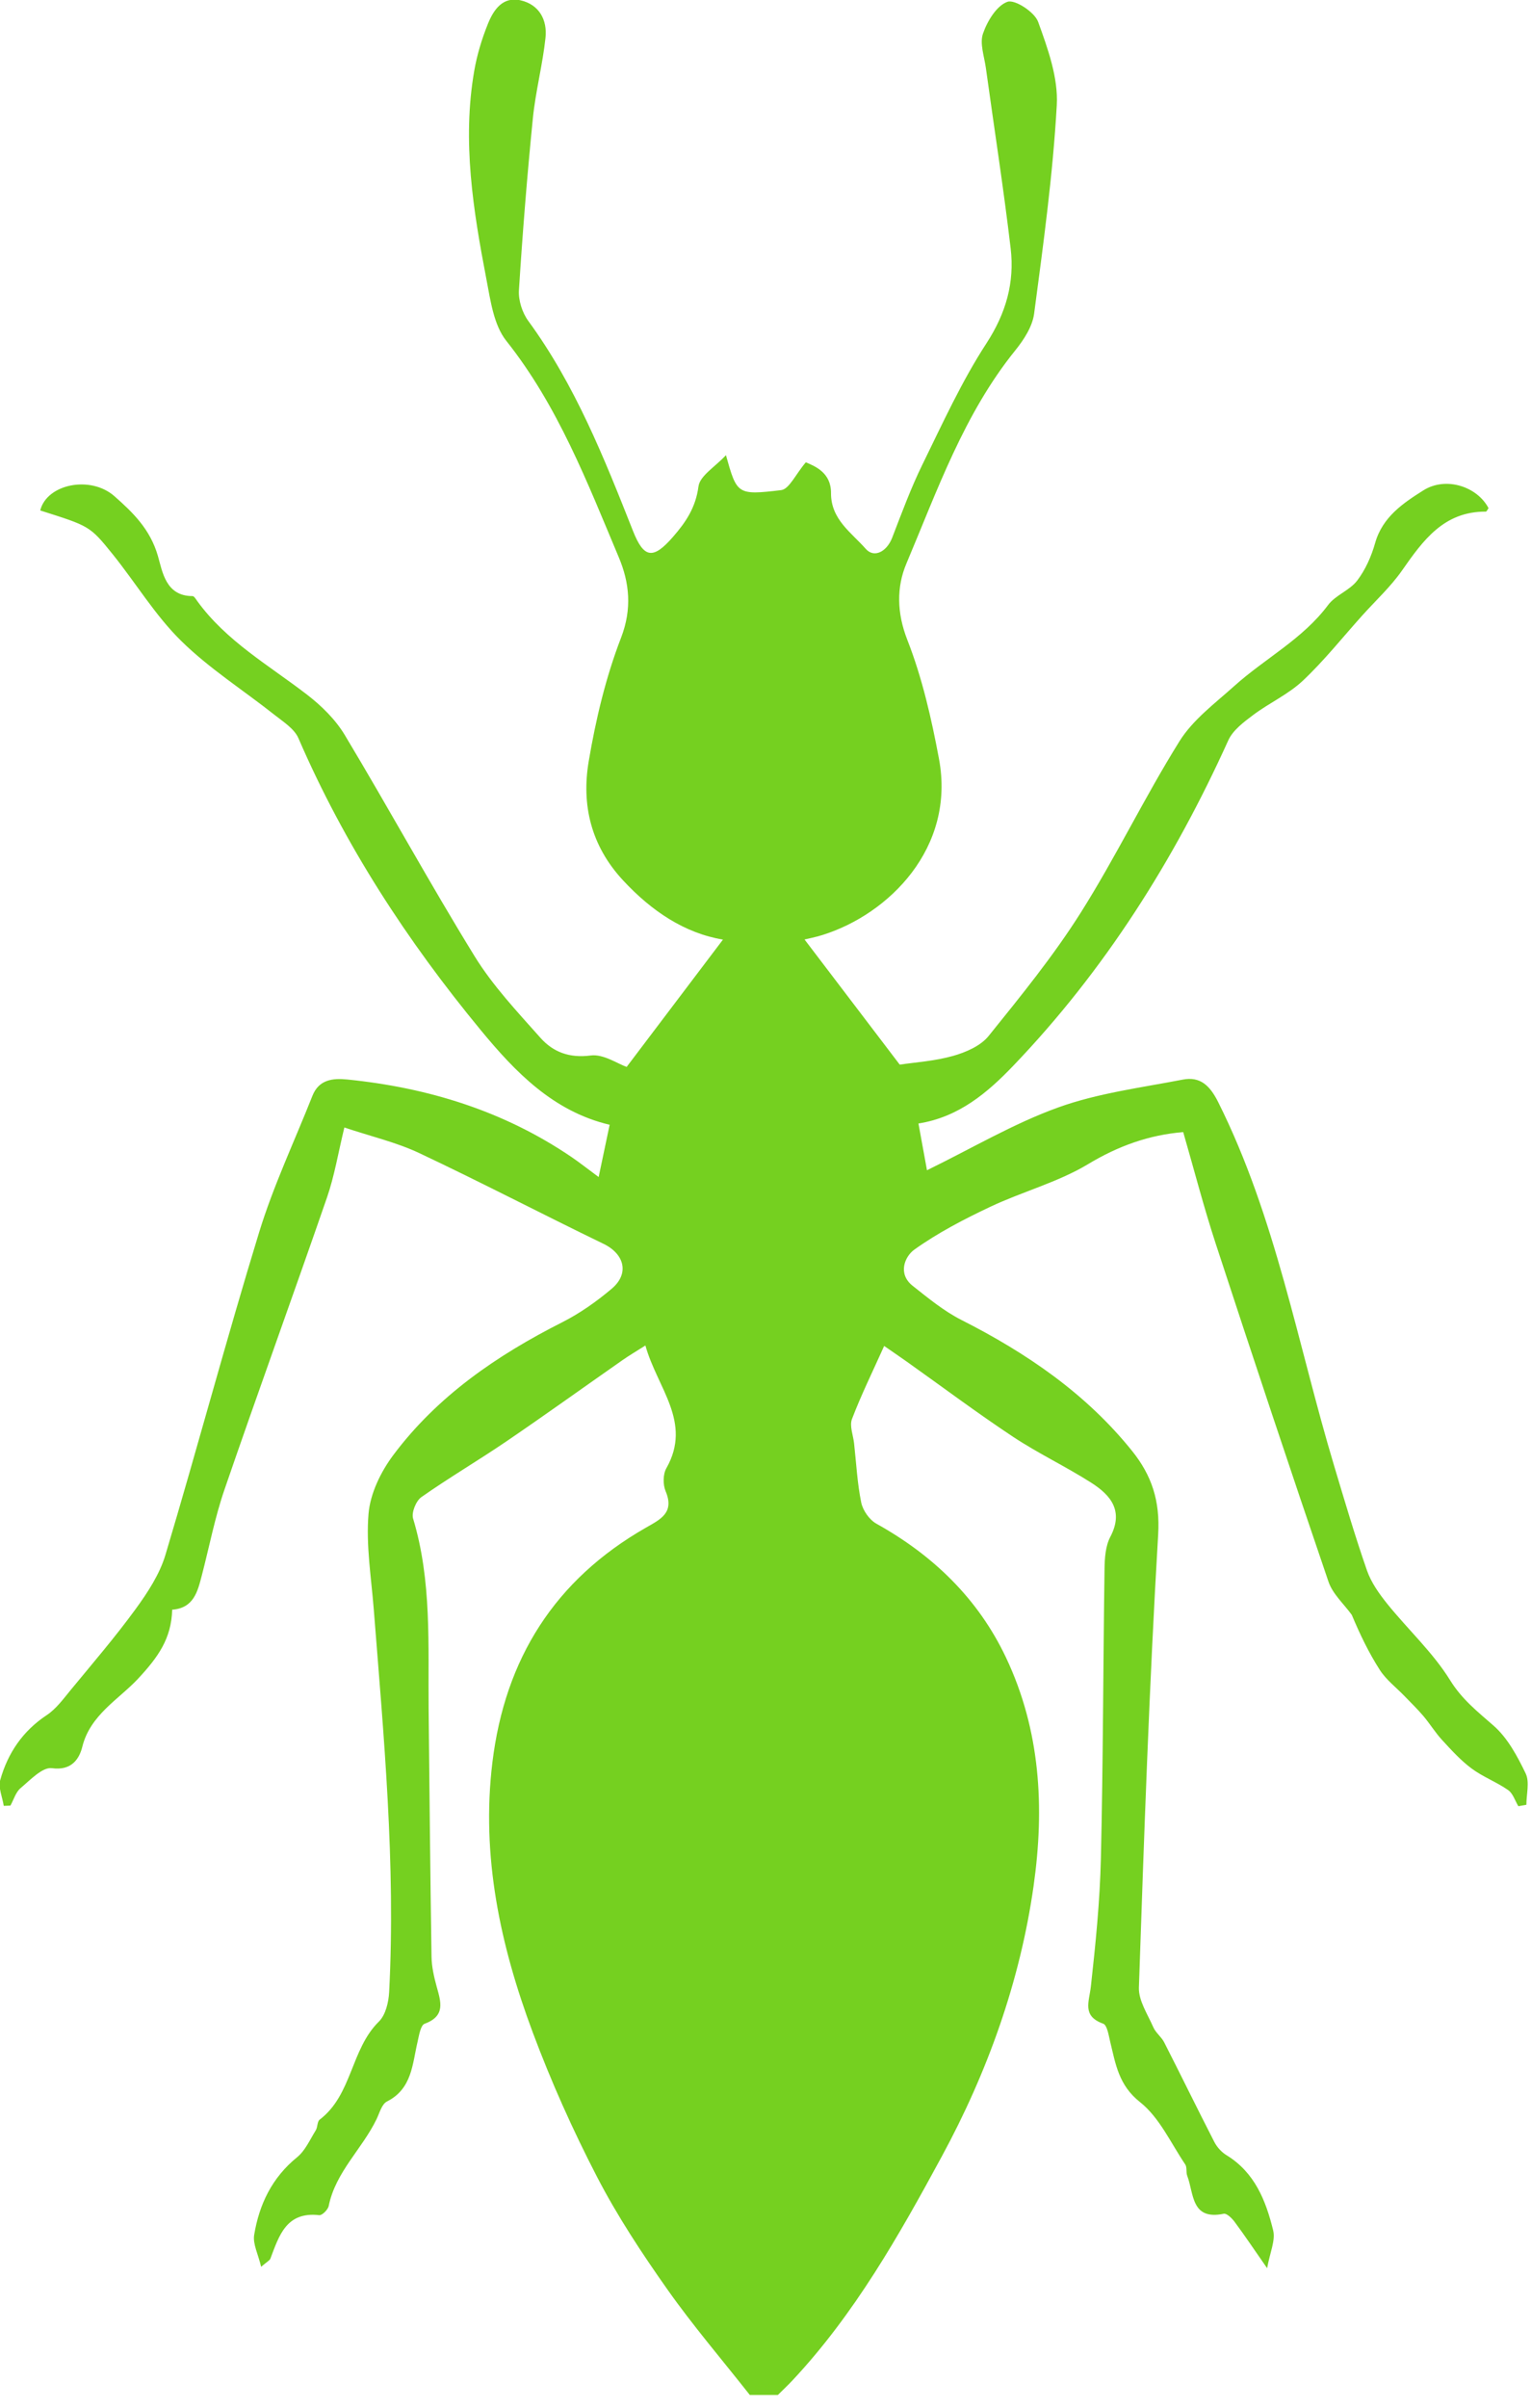 <?xml version="1.0" encoding="UTF-8" standalone="no"?><!DOCTYPE svg PUBLIC "-//W3C//DTD SVG 1.1//EN" "http://www.w3.org/Graphics/SVG/1.1/DTD/svg11.dtd"><svg width="100%" height="100%" viewBox="0 0 84 132" version="1.1" xmlns="http://www.w3.org/2000/svg" xmlns:xlink="http://www.w3.org/1999/xlink" xml:space="preserve" style="fill-rule:evenodd;clip-rule:evenodd;stroke-linejoin:round;stroke-miterlimit:1.414;"><path d="M41.14,131.3c-1.519,-1.928 -3.12,-3.797 -4.533,-5.8c-1.395,-1.977 -2.741,-4.016 -3.852,-6.161c-1.328,-2.564 -2.518,-5.219 -3.528,-7.924c-1.778,-4.757 -2.837,-9.654 -2.211,-14.796c0.692,-5.684 3.427,-10.011 8.415,-12.863c0.81,-0.463 1.587,-0.821 1.088,-2.006c-0.15,-0.358 -0.146,-0.927 0.041,-1.256c1.437,-2.53 -0.509,-4.408 -1.149,-6.73c-0.498,0.316 -0.883,0.542 -1.248,0.797c-2.121,1.481 -4.222,2.991 -6.36,4.447c-1.543,1.05 -3.157,1.997 -4.684,3.069c-0.295,0.207 -0.553,0.847 -0.454,1.175c1.034,3.424 0.817,6.938 0.852,10.435c0.047,4.527 0.089,9.054 0.159,13.581c0.009,0.547 0.133,1.104 0.28,1.636c0.232,0.84 0.504,1.617 -0.658,2.045c-0.224,0.082 -0.307,0.642 -0.389,0.997c-0.288,1.228 -0.3,2.566 -1.679,3.266c-0.281,0.142 -0.405,0.623 -0.568,0.963c-0.786,1.634 -2.248,2.895 -2.627,4.762c-0.041,0.204 -0.361,0.525 -0.519,0.506c-1.809,-0.207 -2.203,1.121 -2.681,2.384c-0.038,0.102 -0.181,0.165 -0.507,0.446c-0.162,-0.685 -0.464,-1.25 -0.382,-1.75c0.276,-1.674 0.98,-3.141 2.355,-4.256c0.446,-0.362 0.704,-0.963 1.021,-1.471c0.111,-0.175 0.077,-0.484 0.218,-0.591c1.789,-1.36 1.697,-3.851 3.248,-5.375c0.369,-0.362 0.534,-1.062 0.563,-1.618c0.364,-7.023 -0.295,-14.008 -0.845,-20.996c-0.138,-1.743 -0.432,-3.505 -0.286,-5.228c0.094,-1.109 0.673,-2.3 1.357,-3.214c2.428,-3.244 5.693,-5.475 9.281,-7.289c0.965,-0.488 1.875,-1.133 2.704,-1.832c0.985,-0.83 0.696,-1.908 -0.45,-2.462c-3.383,-1.637 -6.716,-3.376 -10.114,-4.977c-1.252,-0.59 -2.633,-0.908 -4.104,-1.401c-0.34,1.396 -0.542,2.648 -0.95,3.828c-1.852,5.354 -3.79,10.678 -5.632,16.035c-0.525,1.527 -0.83,3.128 -1.239,4.695c-0.231,0.884 -0.442,1.79 -1.626,1.878c-0.042,1.59 -0.779,2.61 -1.879,3.791c-1.04,1.116 -2.619,1.975 -3.05,3.717c-0.16,0.647 -0.572,1.333 -1.67,1.181c-0.518,-0.072 -1.187,0.648 -1.718,1.092c-0.267,0.224 -0.377,0.634 -0.558,0.959c-0.122,0.005 -0.244,0.009 -0.366,0.013c-0.074,-0.476 -0.311,-0.998 -0.192,-1.42c0.415,-1.469 1.229,-2.679 2.547,-3.551c0.525,-0.348 0.924,-0.903 1.335,-1.401c1.201,-1.457 2.435,-2.893 3.546,-4.417c0.663,-0.909 1.318,-1.91 1.636,-2.972c1.759,-5.879 3.34,-11.812 5.138,-17.678c0.783,-2.554 1.939,-4.993 2.925,-7.485c0.357,-0.902 1.126,-0.976 1.919,-0.896c4.438,0.449 8.592,1.729 12.311,4.26c0.421,0.287 0.821,0.604 1.475,1.087c0.221,-1.052 0.411,-1.952 0.603,-2.865c-3.094,-0.73 -5.178,-2.894 -7.068,-5.184c-4.035,-4.887 -7.479,-10.164 -10.008,-16.01c-0.225,-0.518 -0.828,-0.897 -1.307,-1.275c-1.713,-1.357 -3.587,-2.544 -5.133,-4.066c-1.428,-1.404 -2.488,-3.176 -3.755,-4.749c-1.255,-1.558 -1.279,-1.538 -3.971,-2.395c0.361,-1.449 2.752,-1.938 4.067,-0.785c1.031,0.904 1.971,1.827 2.39,3.28c0.248,0.858 0.426,2.203 1.9,2.2c0.086,0 0.184,0.169 0.258,0.272c1.594,2.2 3.93,3.519 6.025,5.132c0.793,0.61 1.56,1.364 2.07,2.213c2.415,4.02 4.665,8.14 7.125,12.131c0.998,1.618 2.337,3.037 3.609,4.468c0.696,0.782 1.589,1.123 2.762,0.969c0.691,-0.09 1.465,0.451 1.969,0.627c1.733,-2.289 3.51,-4.637 5.284,-6.98c-2.092,-0.35 -3.907,-1.549 -5.488,-3.255c-1.754,-1.893 -2.282,-4.125 -1.878,-6.519c0.388,-2.296 0.937,-4.607 1.774,-6.773c0.616,-1.595 0.458,-3.03 -0.122,-4.408c-1.732,-4.118 -3.337,-8.301 -6.176,-11.874c-0.686,-0.864 -0.863,-2.199 -1.085,-3.354c-0.726,-3.781 -1.343,-7.585 -0.671,-11.447c0.152,-0.874 0.415,-1.743 0.747,-2.567c0.308,-0.767 0.811,-1.524 1.801,-1.296c1.018,0.235 1.465,1.077 1.362,2.049c-0.157,1.482 -0.546,2.939 -0.694,4.421c-0.313,3.136 -0.565,6.279 -0.764,9.423c-0.034,0.552 0.181,1.228 0.51,1.678c2.575,3.518 4.165,7.517 5.75,11.524c0.601,1.518 1.114,1.555 2.187,0.326c0.717,-0.82 1.252,-1.619 1.404,-2.773c0.076,-0.582 0.907,-1.066 1.507,-1.713c0.602,2.144 0.609,2.207 3.03,1.916c0.44,-0.053 0.789,-0.862 1.352,-1.525c0.504,0.214 1.389,0.566 1.382,1.683c-0.009,1.451 1.127,2.174 1.904,3.06c0.464,0.529 1.157,0.155 1.453,-0.609c0.522,-1.35 1.023,-2.717 1.66,-4.014c1.104,-2.252 2.152,-4.555 3.514,-6.647c1.074,-1.651 1.546,-3.334 1.326,-5.199c-0.39,-3.304 -0.905,-6.594 -1.36,-9.891c-0.087,-0.632 -0.347,-1.341 -0.158,-1.887c0.236,-0.684 0.748,-1.531 1.342,-1.742c0.404,-0.144 1.488,0.561 1.683,1.099c0.531,1.465 1.108,3.062 1.023,4.57c-0.214,3.822 -0.739,7.629 -1.243,11.429c-0.094,0.709 -0.567,1.435 -1.036,2.015c-2.811,3.481 -4.269,7.656 -5.973,11.688c-0.542,1.282 -0.529,2.698 0.054,4.185c0.816,2.083 1.323,4.313 1.736,6.522c0.91,4.876 -2.75,8.514 -6.392,9.653c-0.387,0.121 -0.787,0.198 -0.985,0.246c1.767,2.322 3.531,4.64 5.223,6.861c0.82,-0.124 1.902,-0.191 2.922,-0.477c0.706,-0.199 1.516,-0.549 1.954,-1.093c1.763,-2.186 3.549,-4.379 5.046,-6.747c1.934,-3.059 3.51,-6.344 5.428,-9.415c0.736,-1.179 1.95,-2.077 3.011,-3.03c1.681,-1.51 3.746,-2.566 5.139,-4.433c0.405,-0.543 1.186,-0.802 1.598,-1.342c0.454,-0.594 0.78,-1.333 0.985,-2.059c0.404,-1.429 1.536,-2.187 2.643,-2.885c1.235,-0.78 2.952,-0.217 3.579,0.973c-0.05,0.066 -0.101,0.19 -0.151,0.19c-2.302,-0.012 -3.441,1.576 -4.595,3.227c-0.626,0.896 -1.451,1.653 -2.186,2.471c-1.079,1.201 -2.09,2.474 -3.261,3.576c-0.794,0.746 -1.841,1.215 -2.722,1.877c-0.517,0.388 -1.111,0.831 -1.363,1.388c-2.98,6.586 -6.793,12.622 -11.805,17.848c-1.404,1.464 -2.978,2.809 -5.195,3.158c0.166,0.908 0.333,1.822 0.468,2.563c2.472,-1.207 4.751,-2.561 7.199,-3.443c2.179,-0.785 4.54,-1.082 6.834,-1.526c0.96,-0.186 1.491,0.329 1.946,1.237c3.163,6.321 4.354,13.26 6.361,19.942c0.576,1.918 1.142,3.842 1.8,5.731c0.231,0.662 0.67,1.28 1.116,1.834c1.137,1.408 2.503,2.662 3.446,4.184c0.654,1.056 1.505,1.72 2.385,2.491c0.769,0.674 1.305,1.675 1.76,2.62c0.226,0.47 0.039,1.139 0.039,1.718c-0.146,0.026 -0.293,0.052 -0.44,0.077c-0.183,-0.302 -0.298,-0.702 -0.563,-0.886c-0.635,-0.442 -1.386,-0.722 -2.004,-1.182c-0.597,-0.443 -1.109,-1.01 -1.617,-1.561c-0.376,-0.408 -0.669,-0.891 -1.028,-1.316c-0.324,-0.381 -0.687,-0.731 -1.035,-1.093c-0.456,-0.473 -1.003,-0.887 -1.352,-1.429c-0.612,-0.951 -1.103,-1.98 -1.539,-3.02c-0.435,-0.603 -1.048,-1.144 -1.278,-1.817c-2.104,-6.164 -4.161,-12.344 -6.188,-18.533c-0.659,-2.012 -1.189,-4.065 -1.784,-6.119c-1.875,0.154 -3.563,0.759 -5.224,1.759c-1.656,0.995 -3.598,1.503 -5.361,2.336c-1.442,0.681 -2.878,1.426 -4.169,2.349c-0.519,0.371 -0.926,1.322 -0.093,1.981c0.854,0.675 1.714,1.385 2.676,1.873c3.581,1.816 6.837,4.031 9.374,7.192c1.067,1.331 1.533,2.725 1.423,4.569c-0.49,8.271 -0.775,16.554 -1.057,24.836c-0.025,0.719 0.481,1.469 0.792,2.183c0.133,0.304 0.444,0.527 0.597,0.827c0.925,1.814 1.817,3.645 2.748,5.456c0.146,0.285 0.396,0.562 0.669,0.728c1.552,0.946 2.162,2.498 2.56,4.121c0.136,0.556 -0.18,1.223 -0.331,2.075c-0.737,-1.058 -1.242,-1.812 -1.783,-2.54c-0.146,-0.198 -0.433,-0.479 -0.598,-0.445c-1.802,0.374 -1.632,-1.115 -2.003,-2.082c-0.074,-0.194 -0.001,-0.464 -0.109,-0.623c-0.791,-1.17 -1.414,-2.572 -2.476,-3.412c-1.18,-0.932 -1.341,-2.086 -1.64,-3.308c-0.086,-0.354 -0.165,-0.917 -0.387,-0.996c-1.174,-0.423 -0.767,-1.198 -0.674,-2.041c0.258,-2.329 0.495,-4.669 0.549,-7.009c0.124,-5.295 0.124,-10.593 0.2,-15.89c0.009,-0.59 0.053,-1.249 0.318,-1.751c0.748,-1.423 0.02,-2.285 -1.046,-2.965c-1.398,-0.892 -2.912,-1.606 -4.294,-2.521c-1.979,-1.312 -3.883,-2.738 -5.821,-4.113c-0.396,-0.282 -0.799,-0.554 -1.248,-0.865c-0.646,1.439 -1.268,2.7 -1.766,4.007c-0.143,0.375 0.067,0.885 0.116,1.334c0.12,1.083 0.174,2.18 0.392,3.244c0.089,0.431 0.447,0.944 0.829,1.157c3.114,1.733 5.577,4.105 7.108,7.328c1.895,3.99 2.131,8.224 1.52,12.534c-0.745,5.255 -2.537,10.219 -5.033,14.823c-2.34,4.316 -4.785,8.646 -8.197,12.285c-0.258,0.275 -0.533,0.533 -0.8,0.798l-1.539,0Z" style="fill:#75d020;fill-rule:nonzero;"/></svg>